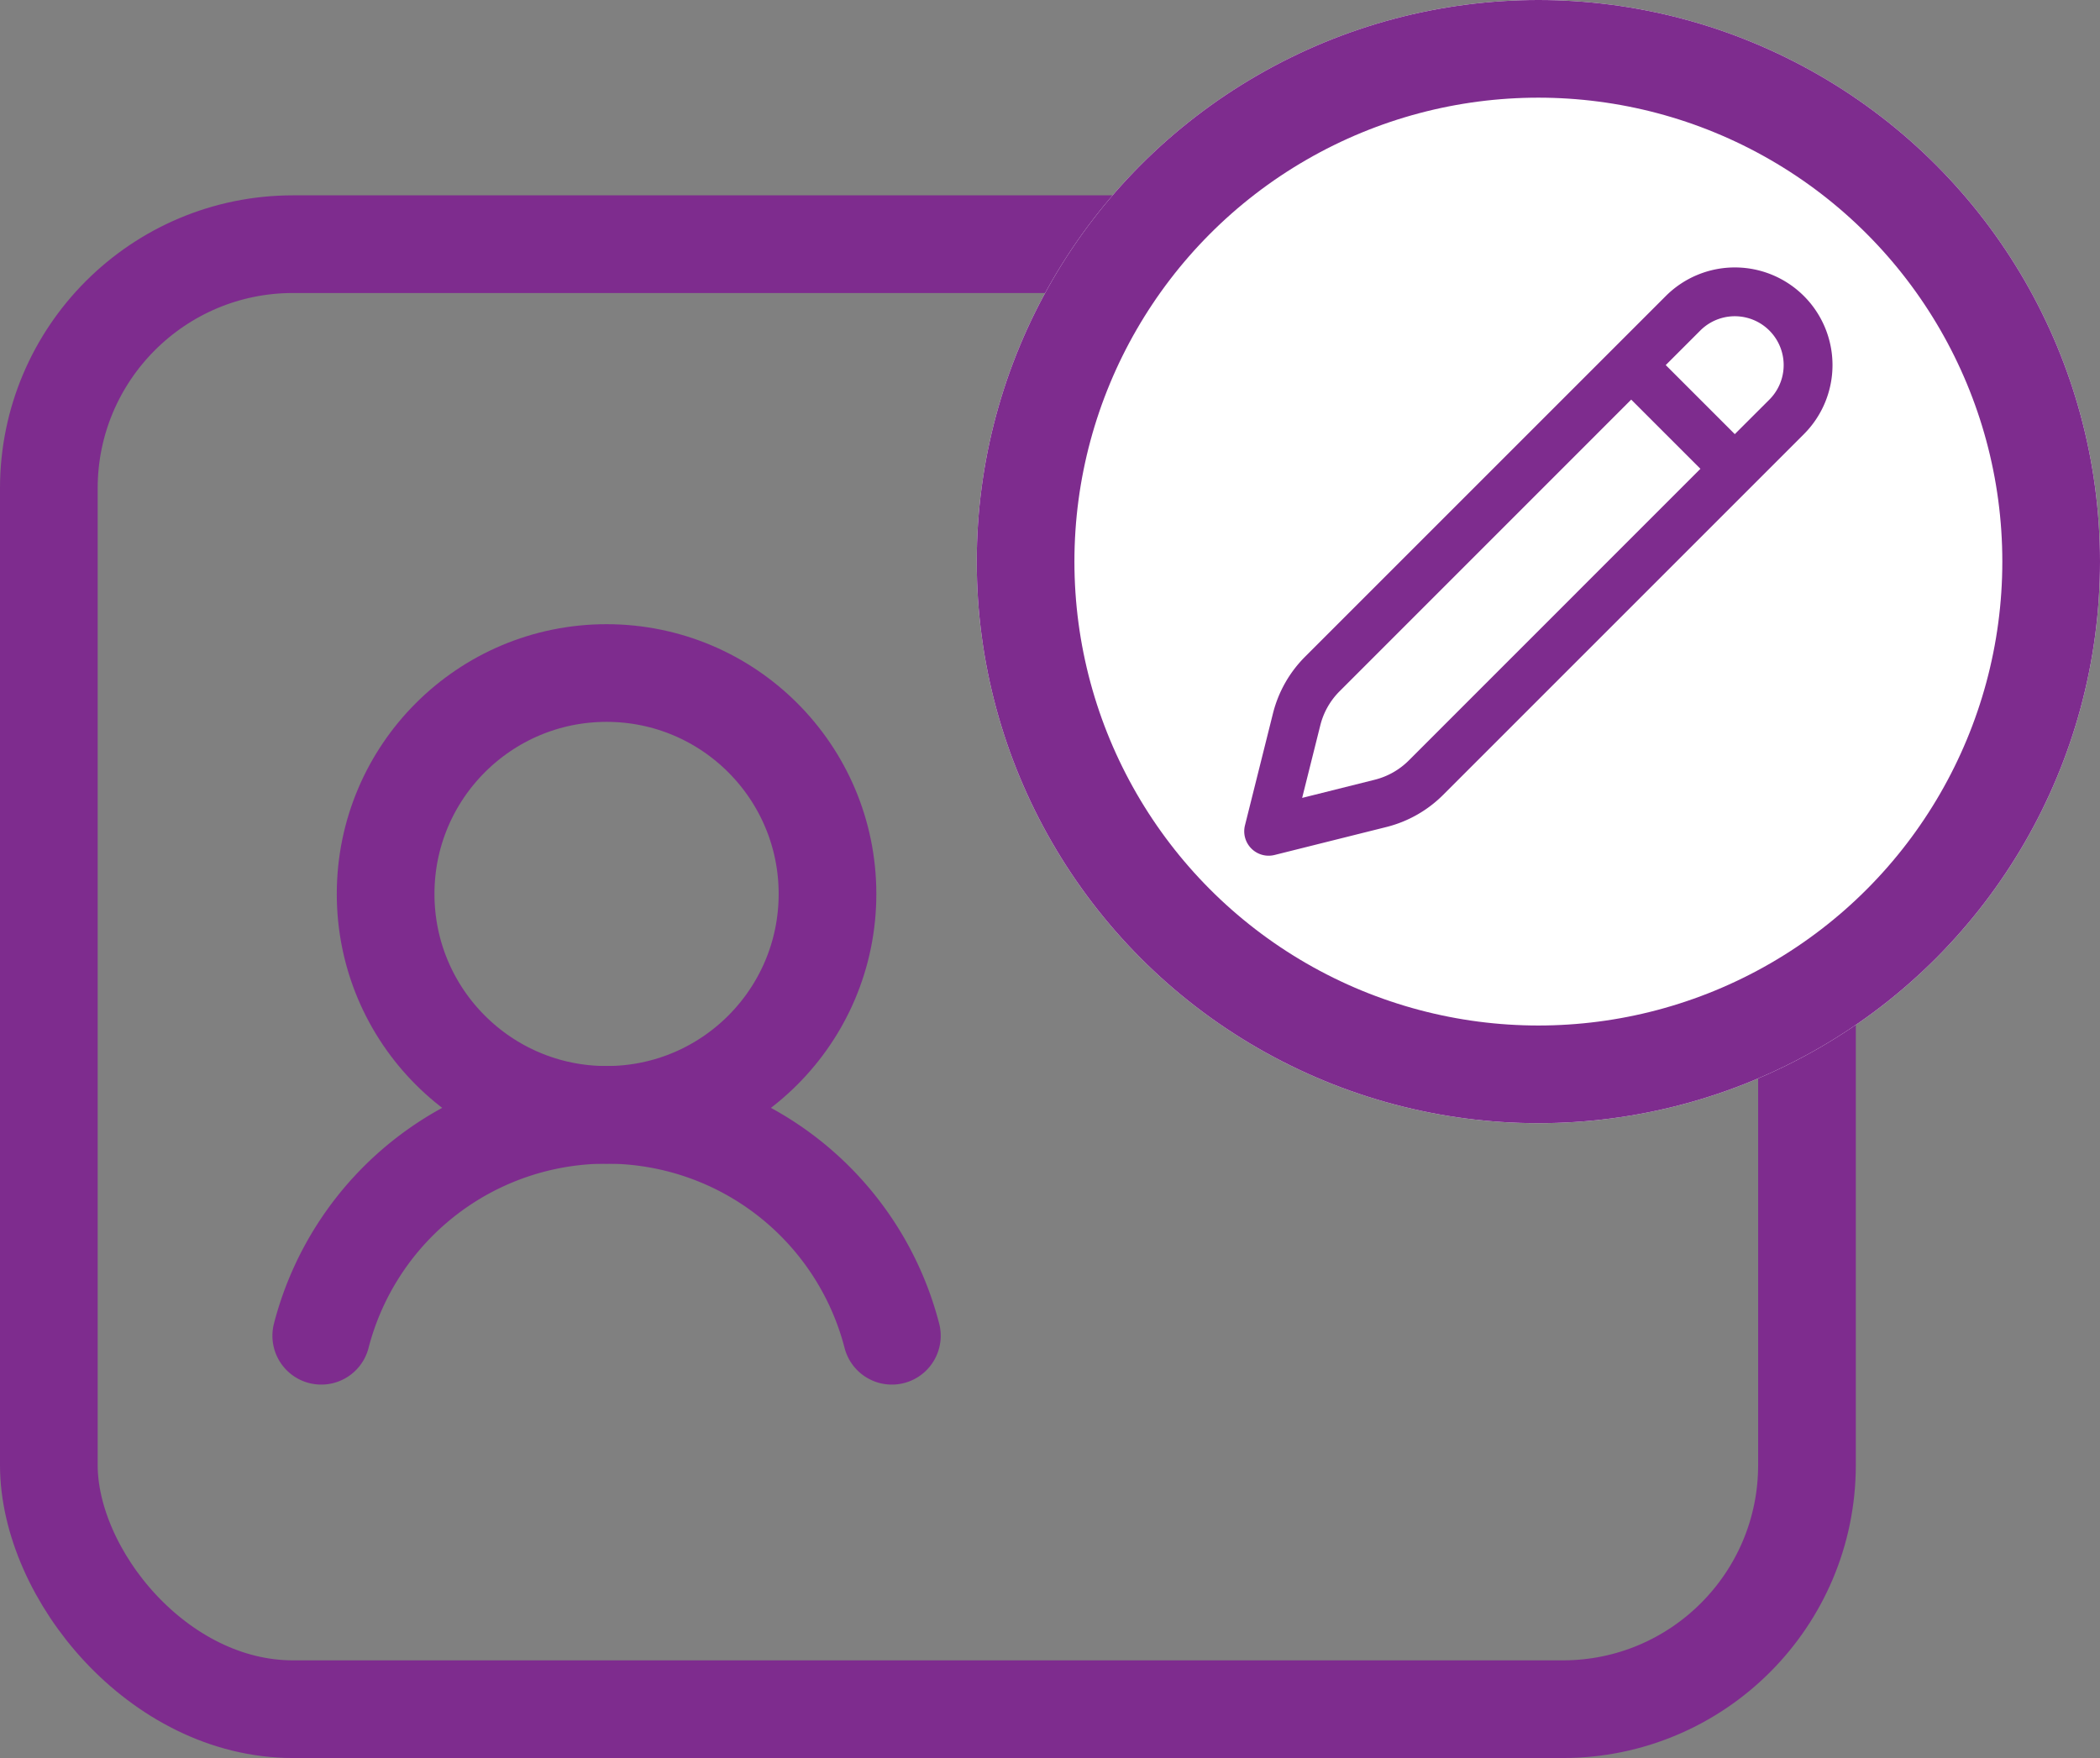<svg xmlns="http://www.w3.org/2000/svg" width="43" height="36" viewBox="0 0 43 36">
  <rect x="0" y="0" width="43" height="36" fill="#808080" stroke="none"/>
  <g id="Component_10_1" data-name="Component 10 – 1" transform="translate(1)">
    <circle id="Ellipse_1" data-name="Ellipse 1" cx="4.524" cy="4.524" r="4.524" transform="translate(6.896 13.782)" fill="none" stroke="#7E2C8E" stroke-linecap="round" stroke-linejoin="round" stroke-width="2"/>
    <path id="Path_28968" data-name="Path 28968" d="M61.109,148.524a6.034,6.034,0,0,1,11.684,0" transform="translate(-55.531 -121.171)" fill="none" stroke="#7E2C8E" stroke-linecap="round" stroke-linejoin="round" stroke-width="2"/>
    <rect id="Rectangle_17480" data-name="Rectangle 17480" width="36" height="30" rx="5" transform="translate(0 5)" fill="none" stroke="#7E2C8E" stroke-linecap="round" stroke-linejoin="round" stroke-width="2"/>
    <g id="Ellipse_5" data-name="Ellipse 5" transform="translate(19)" fill="#fff" stroke="#7E2C8E" stroke-width="2">
      <circle cx="11.5" cy="11.5" r="11.5" stroke="none"/>
      <circle cx="11.5" cy="11.5" r="10.5" fill="none"/>
    </g>
    <path id="edit" d="M13.657,2.343a2,2,0,0,1,0,2.828L6.27,12.558a2.5,2.5,0,0,1-1.161.658l-2.291.573a.5.5,0,0,1-.606-.606l.573-2.291A2.5,2.5,0,0,1,3.442,9.73l7.386-7.386A2,2,0,0,1,13.657,2.343ZM10.121,4.464,4.149,10.437a1.5,1.5,0,0,0-.395.7l-.371,1.483,1.483-.371a1.5,1.5,0,0,0,.7-.395l5.972-5.973ZM11.535,3.05l-.707.707,1.414,1.414.708-.707A1,1,0,0,0,11.535,3.05Z" transform="translate(22.28 3.719)" fill="#7E2C8E"/>
  </g>
</svg>
